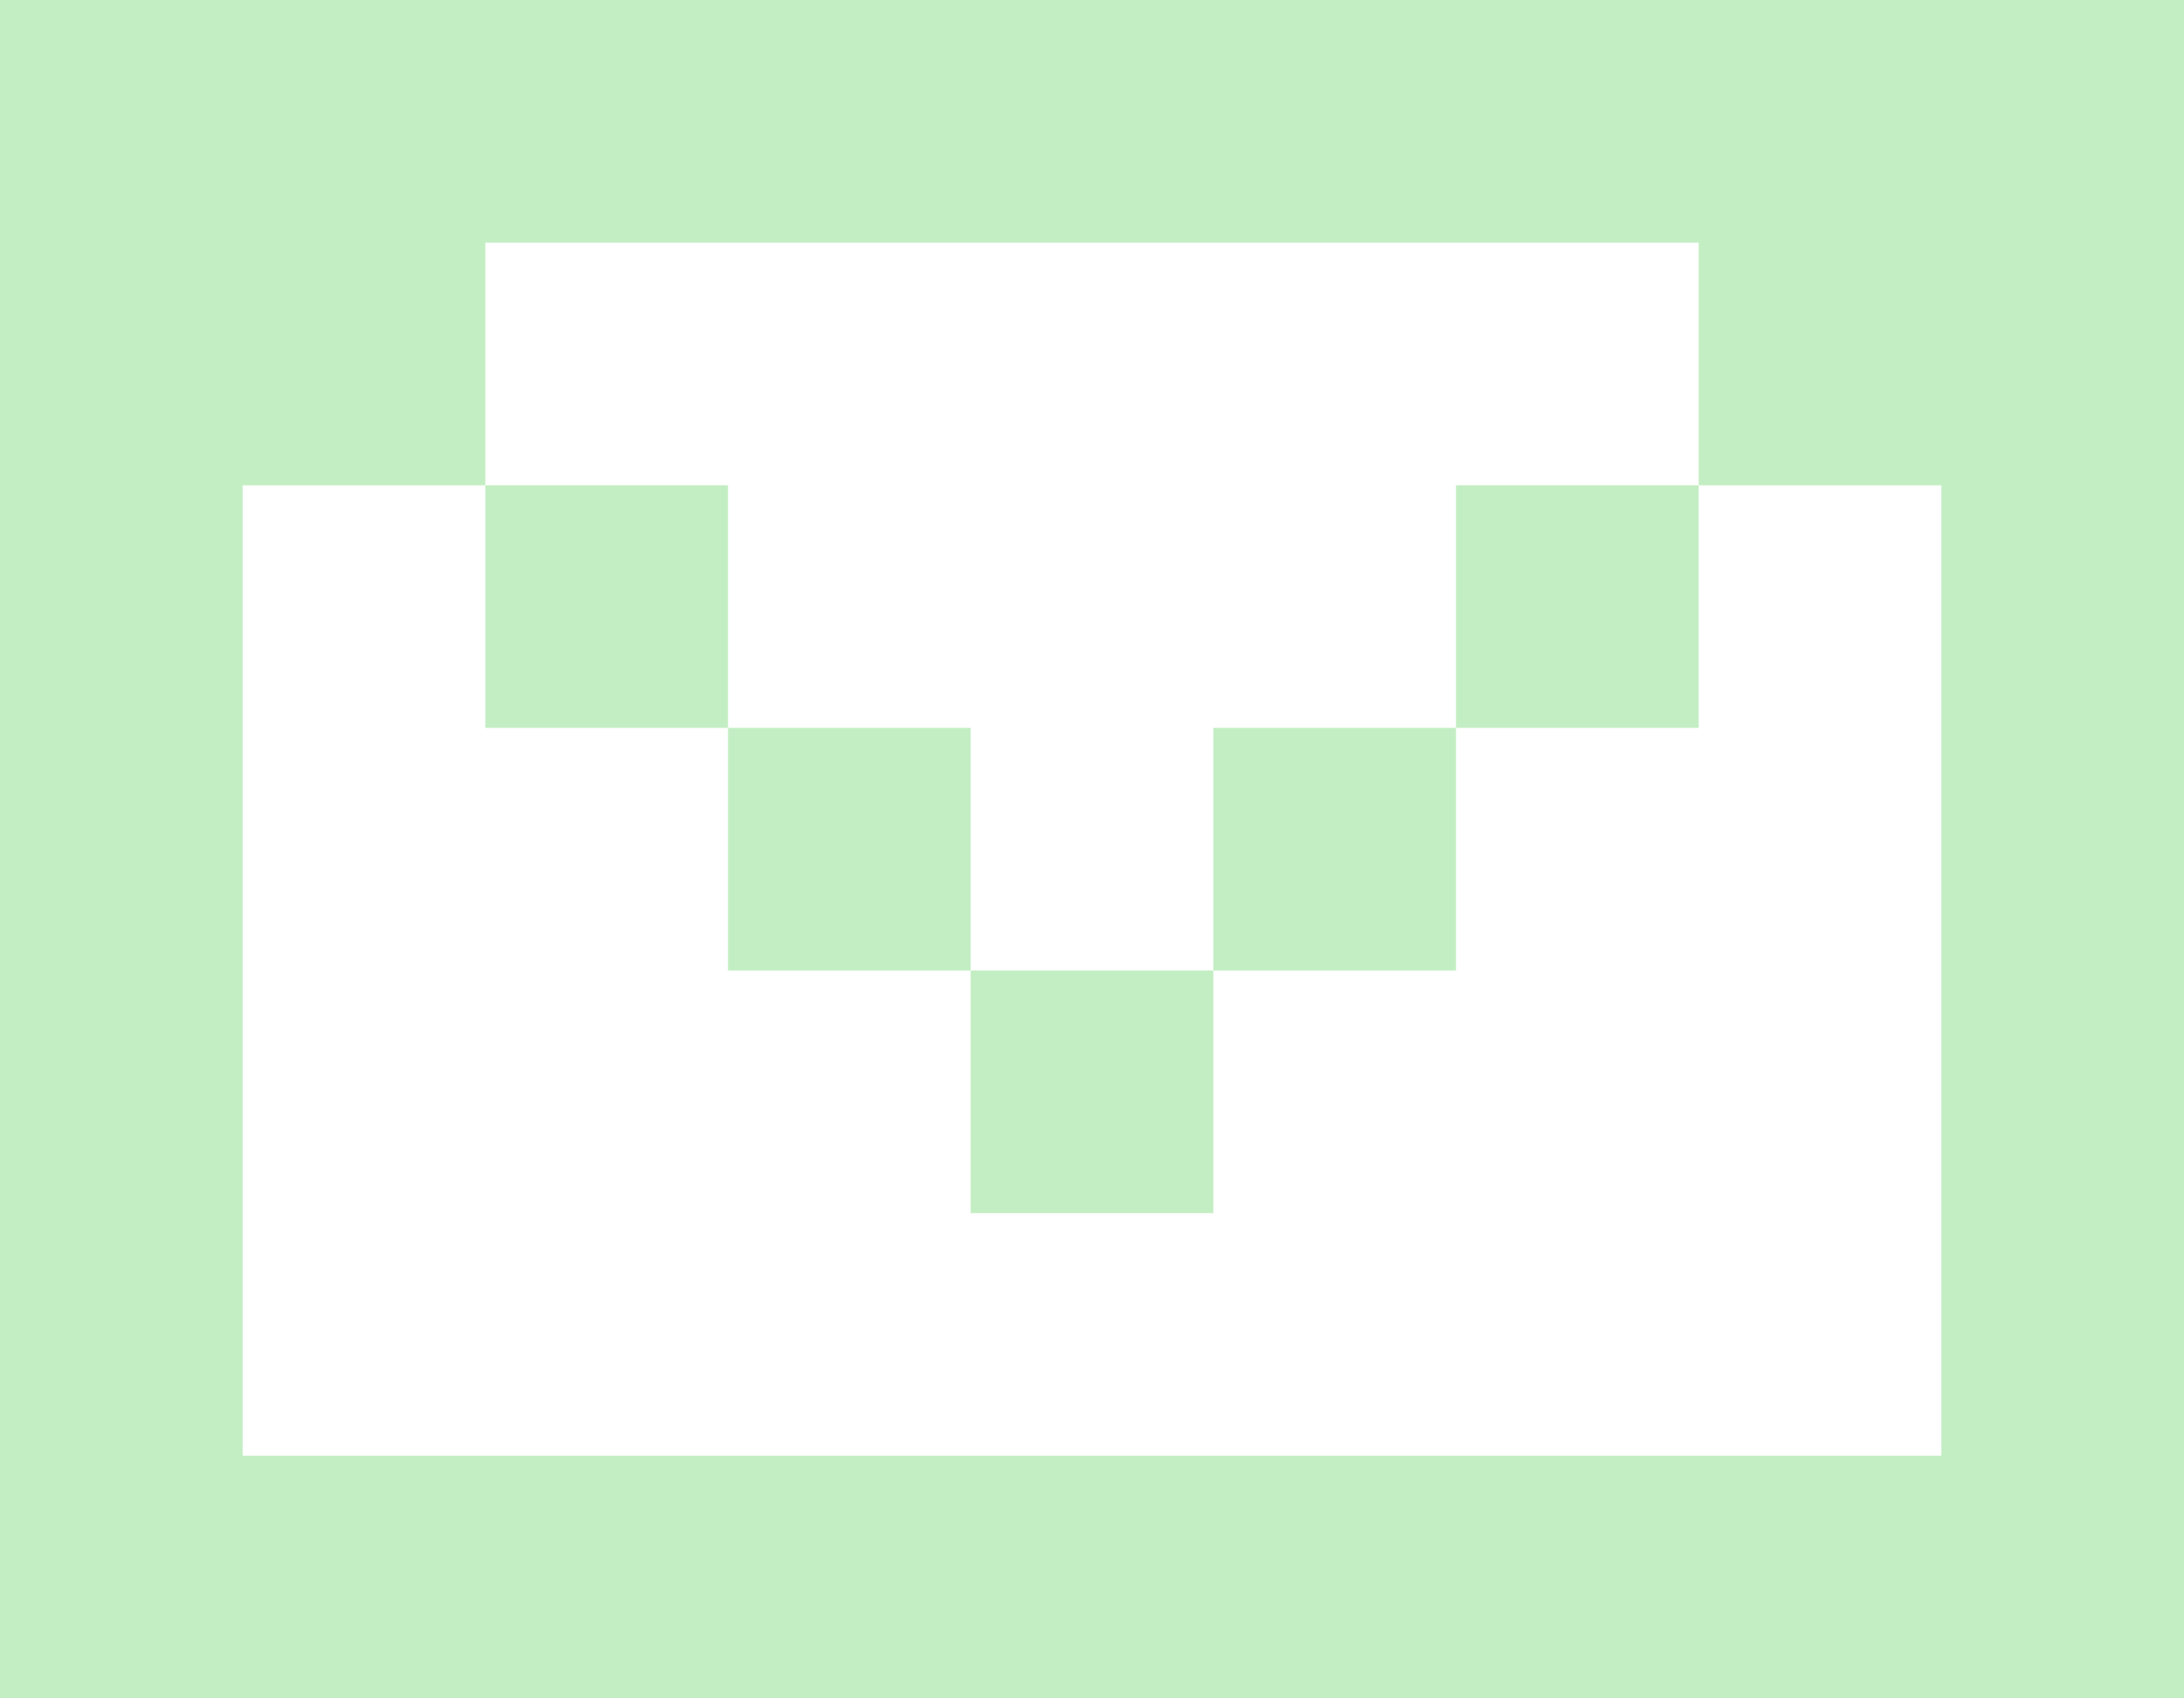 <?xml version="1.0" encoding="utf-8"?>
<!-- Generator: Adobe Illustrator 27.3.1, SVG Export Plug-In . SVG Version: 6.00 Build 0)  -->
<svg version="1.1" id="Lager_1" xmlns="http://www.w3.org/2000/svg" xmlns:xlink="http://www.w3.org/1999/xlink" x="0px" y="0px"
	 viewBox="0 0 54.9 42.7" style="enable-background:new 0 0 54.9 42.7;" xml:space="preserve">
<style type="text/css">
	.st0{fill:#FFFFFF;}
	.st1{fill:#1D1E1C;}
	.st2{fill:#161616;}
	.st3{fill:none;stroke:#FFFFFF;stroke-width:0.15;stroke-miterlimit:10;}
	.st4{fill:#F4F4F4;}
	.st5{fill:none;stroke:#FFFFFF;stroke-width:0.25;stroke-miterlimit:10;}
	.st6{fill:#6300FF;}
	.st7{fill:#C3EEC3;}
	.st8{fill:#161616;stroke:#FFFFFF;stroke-width:0.25;stroke-miterlimit:10;}
	.st9{fill:#1D1D1B;}
</style>
<path class="st7" d="M54.9,42.7H0V0h54.9V42.7z M48.8,36.6V12.2h-6.1V6.1H12.2v6.1H6.1v24.4H48.8z M12.2,18.3v-6.1h6.1v6.1H12.2z
	 M24.4,18.3v6.1h-6.1v-6.1H24.4z M24.4,24.4h6.1v6.1h-6.1V24.4z M30.5,18.3h6.1v6.1h-6.1V18.3z M36.6,12.2h6.1v6.1h-6.1V12.2z"/>
</svg>
